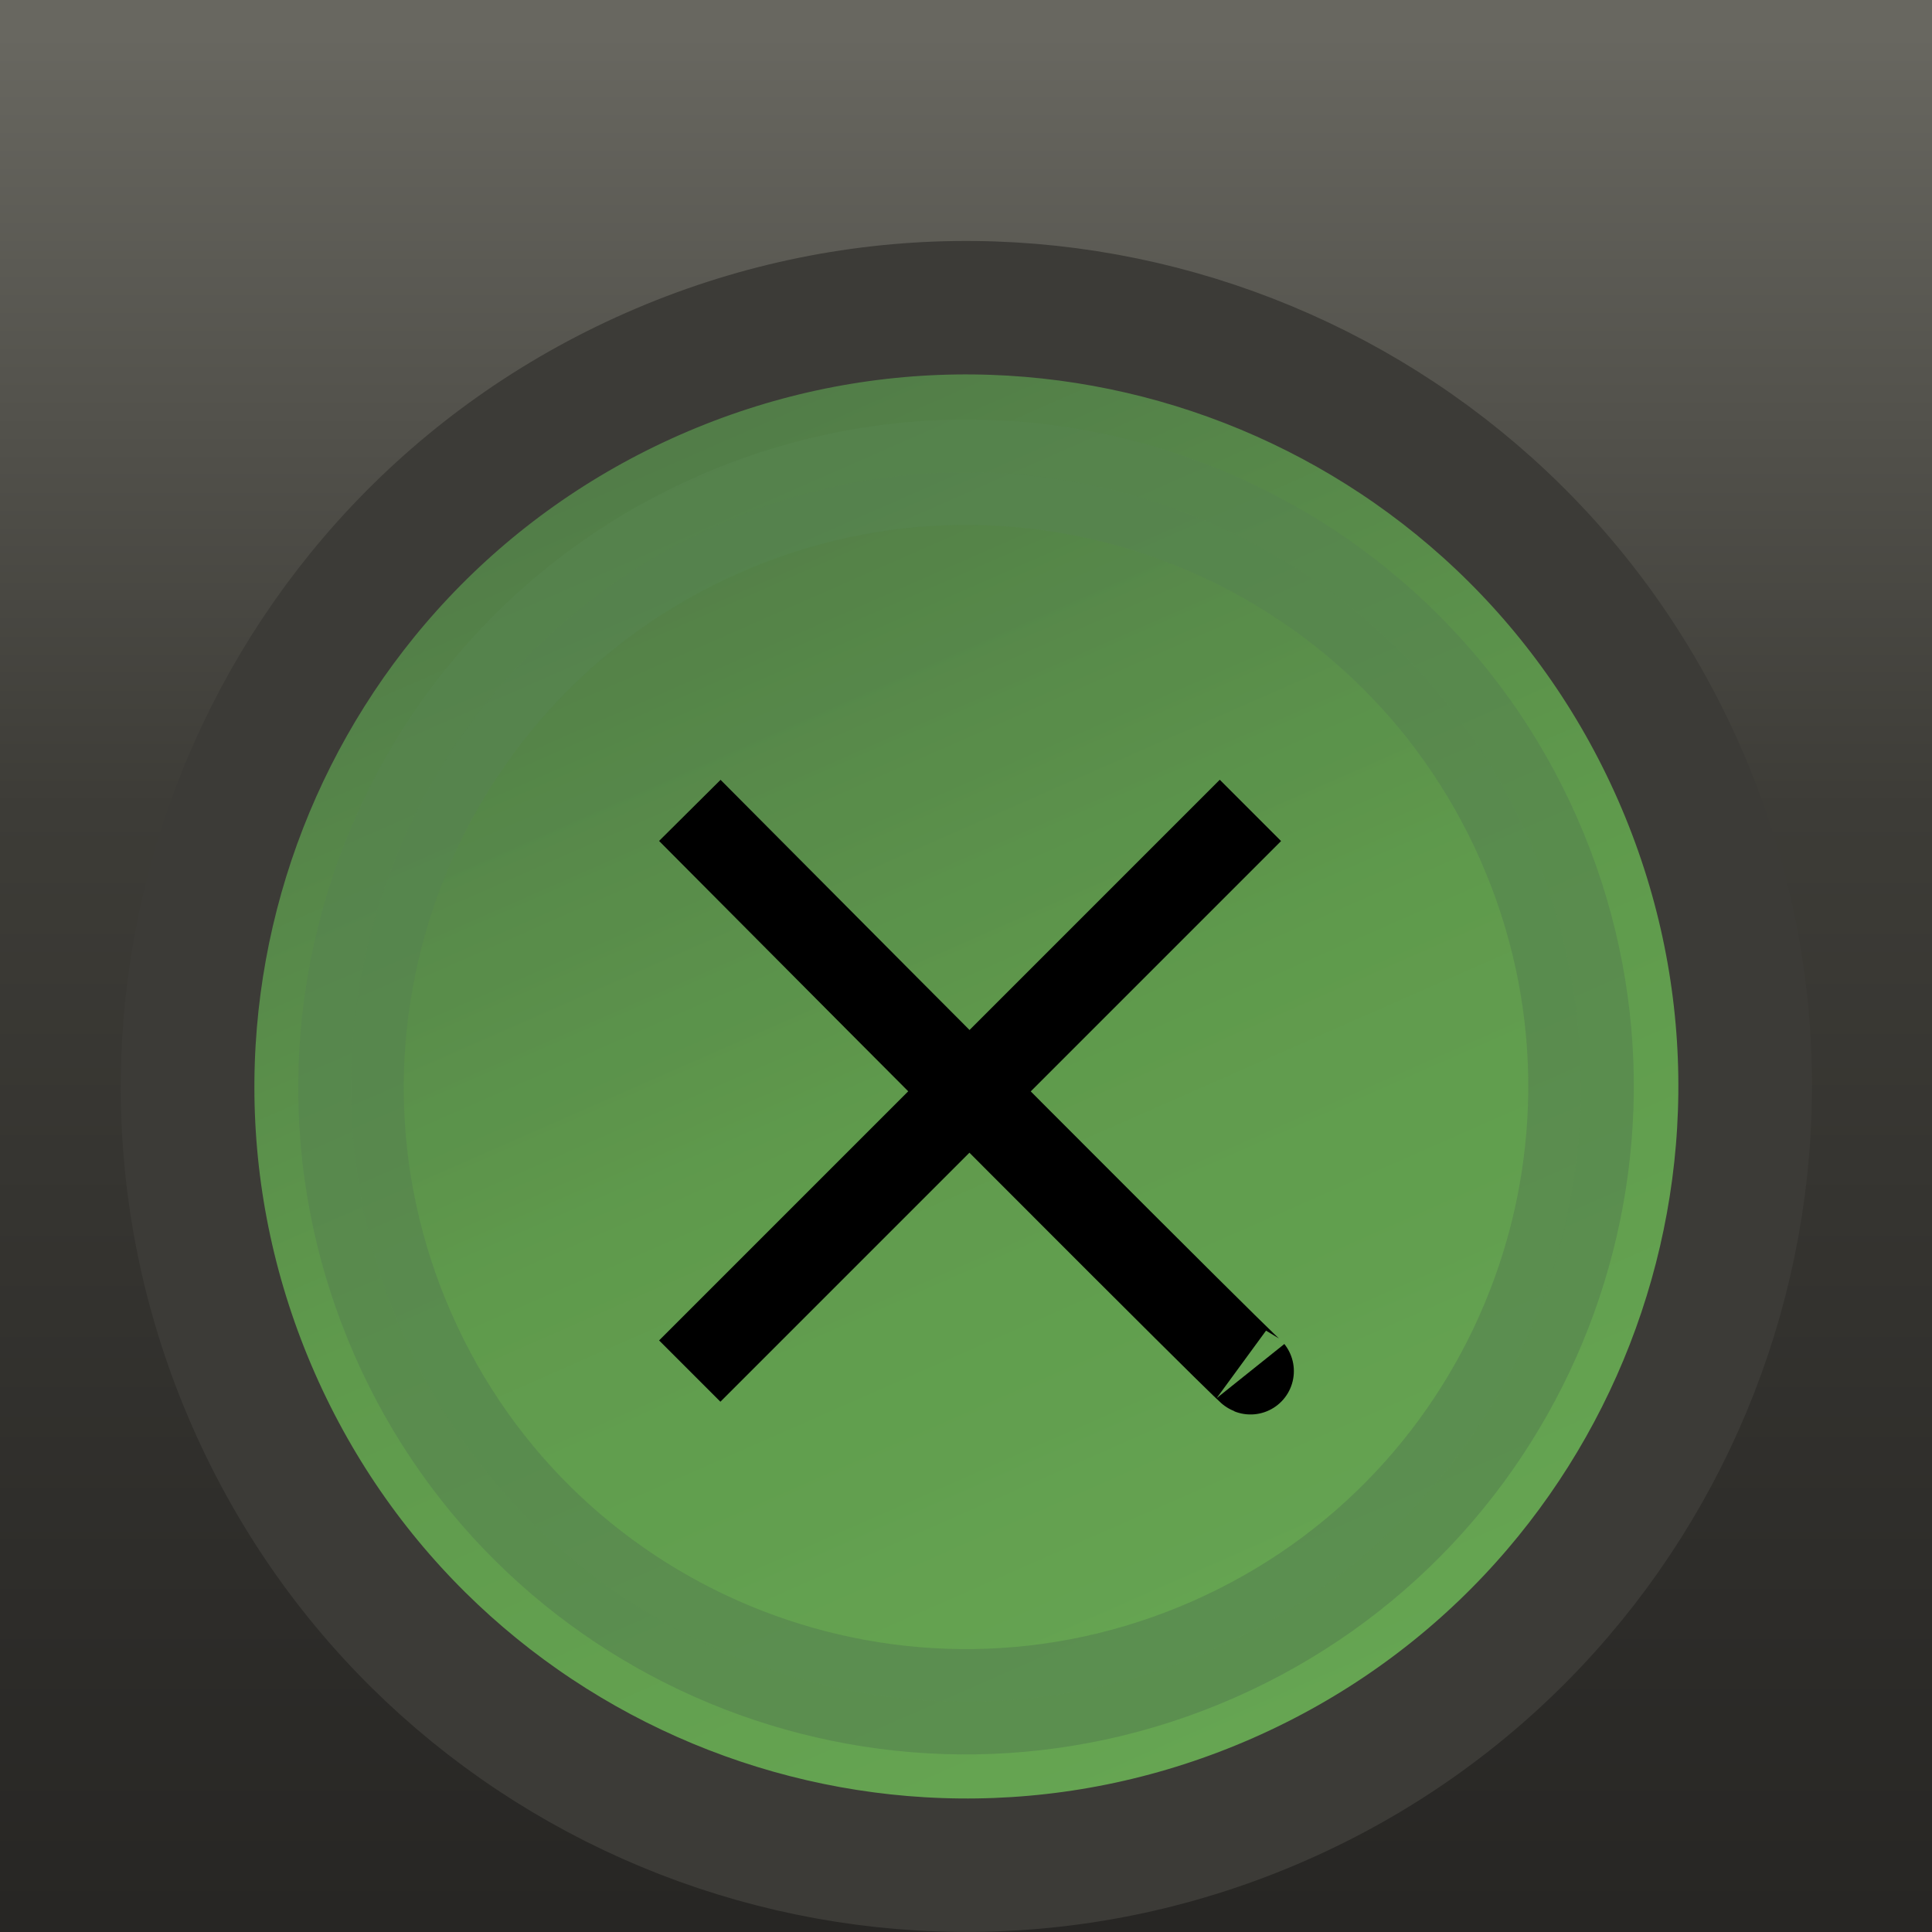 <?xml version="1.0" encoding="UTF-8" standalone="no"?>
<!-- Created with Inkscape (http://www.inkscape.org/) -->

<svg
   xmlns:dc="http://purl.org/dc/elements/1.1/"
   xmlns:cc="http://creativecommons.org/ns#"
   xmlns:rdf="http://www.w3.org/1999/02/22-rdf-syntax-ns#"
   xmlns:svg="http://www.w3.org/2000/svg"
   xmlns="http://www.w3.org/2000/svg"
   xmlns:xlink="http://www.w3.org/1999/xlink"
   xmlns:sodipodi="http://sodipodi.sourceforge.net/DTD/sodipodi-0.dtd"
   xmlns:inkscape="http://www.inkscape.org/namespaces/inkscape"
   width="24"
   height="24"
   id="svg3827"
   version="1.1"
   inkscape:version="0.48.4 r9939"
   sodipodi:docname="Nouveau document 3">
  <defs
     id="defs3829">
    <linearGradient
       y2="20.5"
       x2="-1026.862"
       y1="20.5"
       x1="-1055.862"
       gradientTransform="matrix(0.828,0,0,1.091,-178.545,-10.364)"
       gradientUnits="userSpaceOnUse"
       id="linearGradient7837"
       xlink:href="#linearGradient3868-8"
       inkscape:collect="always" />
    <linearGradient
       id="linearGradient3868-8">
      <stop
         style="stop-color:#262523;stop-opacity:1;"
         offset="0"
         id="stop3870-3" />
      <stop
         id="stop3876-7"
         offset="0.6"
         style="stop-color:#3d3c37;stop-opacity:1;" />
      <stop
         style="stop-color:#686760;stop-opacity:1;"
         offset="1"
         id="stop3872-6" />
    </linearGradient>
    <linearGradient
       inkscape:collect="always"
       xlink:href="#linearGradient4060-08-4-3"
       id="linearGradient3026"
       gradientUnits="userSpaceOnUse"
       spreadMethod="repeat"
       x1="-0.815"
       y1="9.5"
       x2="19.853"
       y2="9.5" />
    <linearGradient
       id="linearGradient4060-08-4-3">
      <stop
         style="stop-color:#67a753;stop-opacity:1;"
         offset="0"
         id="stop4062-7-44-1-56" />
      <stop
         id="stop3785-2-2-2-7"
         offset="0.5"
         style="stop-color:#5f9a4c;stop-opacity:1;" />
      <stop
         style="stop-color:#4f7747;stop-opacity:1;"
         offset="1"
         id="stop4064-93-4-36" />
    </linearGradient>
    <linearGradient
       inkscape:collect="always"
       xlink:href="#linearGradient4060-08-4-3"
       id="linearGradient3028"
       gradientUnits="userSpaceOnUse"
       spreadMethod="repeat"
       x1="-2.307"
       y1="9.5"
       x2="21.345"
       y2="9.5" />
    <linearGradient
       id="linearGradient3808">
      <stop
         style="stop-color:#67a753;stop-opacity:1;"
         offset="0"
         id="stop3810" />
      <stop
         id="stop3812"
         offset="0.5"
         style="stop-color:#5f9a4c;stop-opacity:1;" />
      <stop
         style="stop-color:#4f7747;stop-opacity:1;"
         offset="1"
         id="stop3814" />
    </linearGradient>
    <filter
       color-interpolation-filters="sRGB"
       inkscape:collect="always"
       id="filter3798-3"
       x="-0.108"
       width="1.216"
       y="-0.108"
       height="1.216">
      <feGaussianBlur
         inkscape:collect="always"
         stdDeviation="0.856"
         id="feGaussianBlur3800-2" />
    </filter>
    <linearGradient
       y2="20.5"
       x2="-1026.862"
       y1="20.5"
       x1="-1055.862"
       gradientTransform="matrix(0.828,0,0,1.091,-178.545,-10.364)"
       gradientUnits="userSpaceOnUse"
       id="linearGradient3825"
       xlink:href="#linearGradient3868-8"
       inkscape:collect="always" />
  </defs>
  <sodipodi:namedview
     id="base"
     pagecolor="#ffffff"
     bordercolor="#666666"
     borderopacity="1.0"
     inkscape:pageopacity="0.0"
     inkscape:pageshadow="2"
     inkscape:zoom="20.875"
     inkscape:cx="12"
     inkscape:cy="12"
     inkscape:document-units="px"
     inkscape:current-layer="layer1"
     showgrid="false"
     showborder="false"
     inkscape:showpageshadow="false"
     inkscape:window-width="991"
     inkscape:window-height="714"
     inkscape:window-x="33"
     inkscape:window-y="25"
     inkscape:window-maximized="1" />
  <g
     inkscape:label="Calque 1"
     inkscape:groupmode="layer"
     id="layer1"
     transform="translate(0,-1028.362)">
    <rect
       style="color:#000000;fill:url(#linearGradient3825);fill-opacity:1;fill-rule:evenodd;stroke:none;stroke-width:1.185;marker:none;visibility:visible;display:inline;overflow:visible;enable-background:accumulate"
       id="rect3066"
       width="24"
       height="24"
       x="-1052.362"
       y="-3.519956e-15"
       transform="matrix(0,-1,1,0,0,0)" />
    <g
       id="g3780">
      <path
         transform="matrix(-0.409,-0.93,0.932,-0.41,7.044,1054.606)"
         d="m 19.038,9.5 c 0,5.247 -4.262,9.5 -9.519,9.5 C 4.262,19 0,14.747 0,9.5 0,4.253 4.262,0 9.519,0 14.776,0 19.038,4.253 19.038,9.5 z"
         sodipodi:ry="9.5"
         sodipodi:rx="9.5189619"
         sodipodi:cy="9.5"
         sodipodi:cx="9.5189619"
         id="path3290"
         style="fill:url(#linearGradient3026);fill-opacity:1;fill-rule:evenodd;stroke:#3c3b37;stroke-width:1.631;stroke-miterlimit:4;stroke-opacity:1;stroke-dasharray:none;display:inline"
         sodipodi:type="arc" />
      <path
         sodipodi:type="arc"
         style="opacity:0.8;fill:url(#linearGradient3028);fill-opacity:1;fill-rule:evenodd;stroke:#57834f;stroke-width:1.631;stroke-miterlimit:4;stroke-opacity:1;stroke-dasharray:none;display:inline;filter:url(#filter3798-3)"
         id="path2992"
         sodipodi:cx="9.5189619"
         sodipodi:cy="9.5"
         sodipodi:rx="9.5189619"
         sodipodi:ry="9.5"
         d="m 19.038,9.5 c 0,5.247 -4.262,9.5 -9.519,9.5 C 4.262,19 0,14.747 0,9.5 0,4.253 4.262,0 9.519,0 14.776,0 19.038,4.253 19.038,9.5 z"
         transform="matrix(-0.323,-0.734,0.736,-0.324,8.083,1051.93)" />
      <g
         transform="matrix(1.077,0,0,1.077,-864.923,194.803)"
         id="g3287-3"
         style="display:inline">
        <path
           style="fill:none;stroke:#000000;stroke-width:1px;stroke-linecap:butt;stroke-linejoin:miter;stroke-opacity:1"
           d="m 811.041,789.778 6.467,-6.467"
           id="path3267-6"
           inkscape:connector-curvature="0"
           sodipodi:nodetypes="cc" />
        <path
           style="fill:none;stroke:#000000;stroke-width:1px;stroke-linecap:butt;stroke-linejoin:miter;stroke-opacity:1"
           d="m 6.747,6.747 c 6.627,6.667 6.467,6.467 6.467,6.467"
           inkscape:connector-curvature="0"
           transform="translate(804.295,776.564)"
           sodipodi:nodetypes="cc"
           id="path3269-3" />
      </g>
    </g>
  </g>
</svg>
